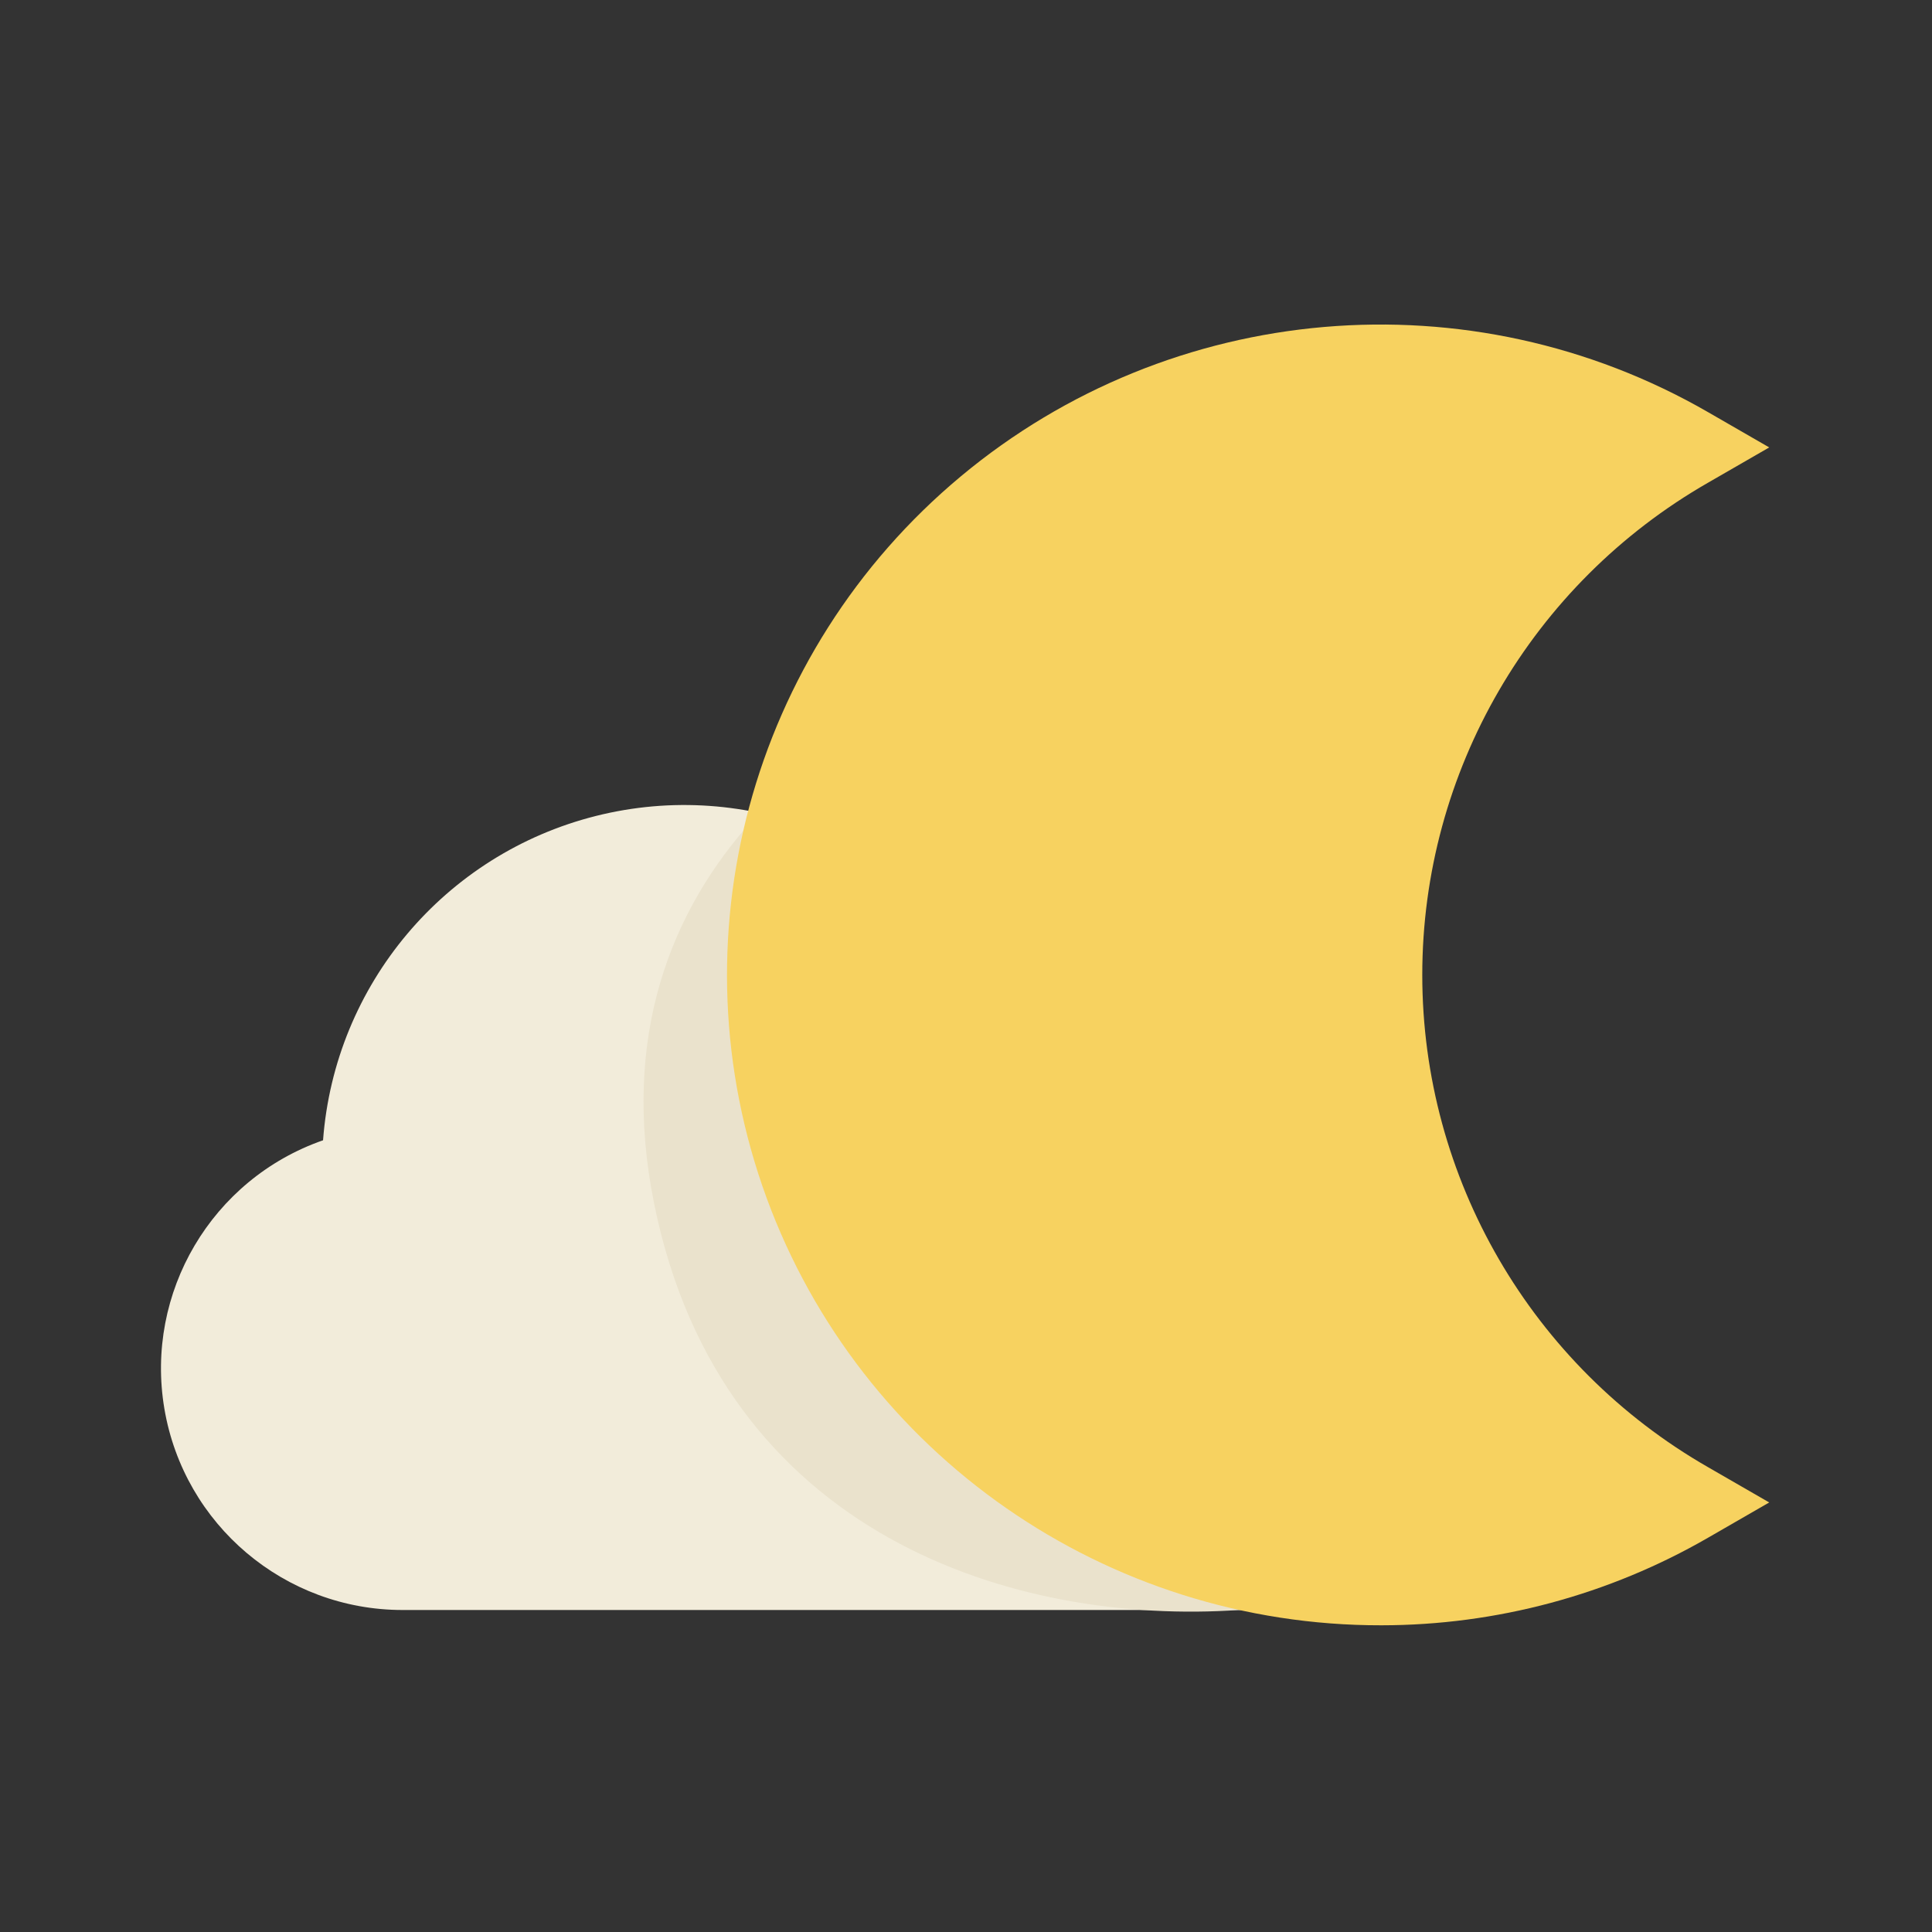 <?xml version="1.0" encoding="UTF-8"?>
<svg width="24px" height="24px" viewBox="0 0 24 24" version="1.1" xmlns="http://www.w3.org/2000/svg" xmlns:xlink="http://www.w3.org/1999/xlink">
    <rect x="0" y="0" width="24" height="24" fill="#333333" stroke="none"/>
    <!-- Generator: Sketch 55.1 (78136) - https://sketchapp.com -->
    <title>33_Fair(night)</title>
    <desc>Created with Sketch.</desc>
    <g id="33_Fair(night)" stroke="none" stroke-width="1" fill="none" fill-rule="evenodd">
        <g>
            <rect id="Rectangle-Copy-6" x="0" y="0" width="24" height="24"></rect>
            <g id="Group-21" transform="translate(2, 4)">
                <path d="M13.498,16 L3.001,16 C1.537,16 0.287,14.944 0.042,13.5 C-0.202,12.056 0.631,10.647 2.013,10.165 C2.158,8.232 3.523,6.609 5.403,6.136 C7.282,5.664 9.252,6.448 10.293,8.083 C10.524,8.026 10.761,7.997 10.999,7.997 C12.654,7.999 13.996,9.342 13.998,10.998 L13.998,11.048 C15.256,11.304 16.116,12.472 15.987,13.75 C15.858,15.029 14.782,16.001 13.498,16 Z" id="Path" fill="#F2ECDA" fill-rule="nonzero"></path>
                <path d="M15.151,9.761 C15.151,13.075 14.571,17.051 11.862,16.522 C9.153,15.994 5.884,13.987 6.151,9.761 C6.417,5.535 10.211,4.336 12.696,4.336 C15.182,4.336 15.151,6.447 15.151,9.761 Z" id="Path" fill="#EAE2CC" fill-rule="nonzero" transform="translate(10.643, 10.453) rotate(-15) translate(-10.643, -10.453) "></path>
                <g id="33_Fair(night)" transform="translate(7, 0)">
                    <path d="M8.161,16.19 C4.746,16.196 1.692,14.072 0.522,10.878 C-0.647,7.683 0.317,4.102 2.935,1.918 C5.553,-0.265 9.265,-0.584 12.22,1.121 L12.978,1.558 L12.22,1.995 C10.023,3.255 8.668,5.587 8.668,8.111 C8.668,10.635 10.023,12.967 12.22,14.227 L12.978,14.664 L12.22,15.101 C10.987,15.813 9.587,16.189 8.161,16.19 L8.161,16.19 Z" id="Path" fill="#F7D260" fill-rule="nonzero"></path>
                    <g id="Group" transform="translate(4.598, 2.051)"></g>
                </g>
            </g>
        </g>
    </g>
</svg>